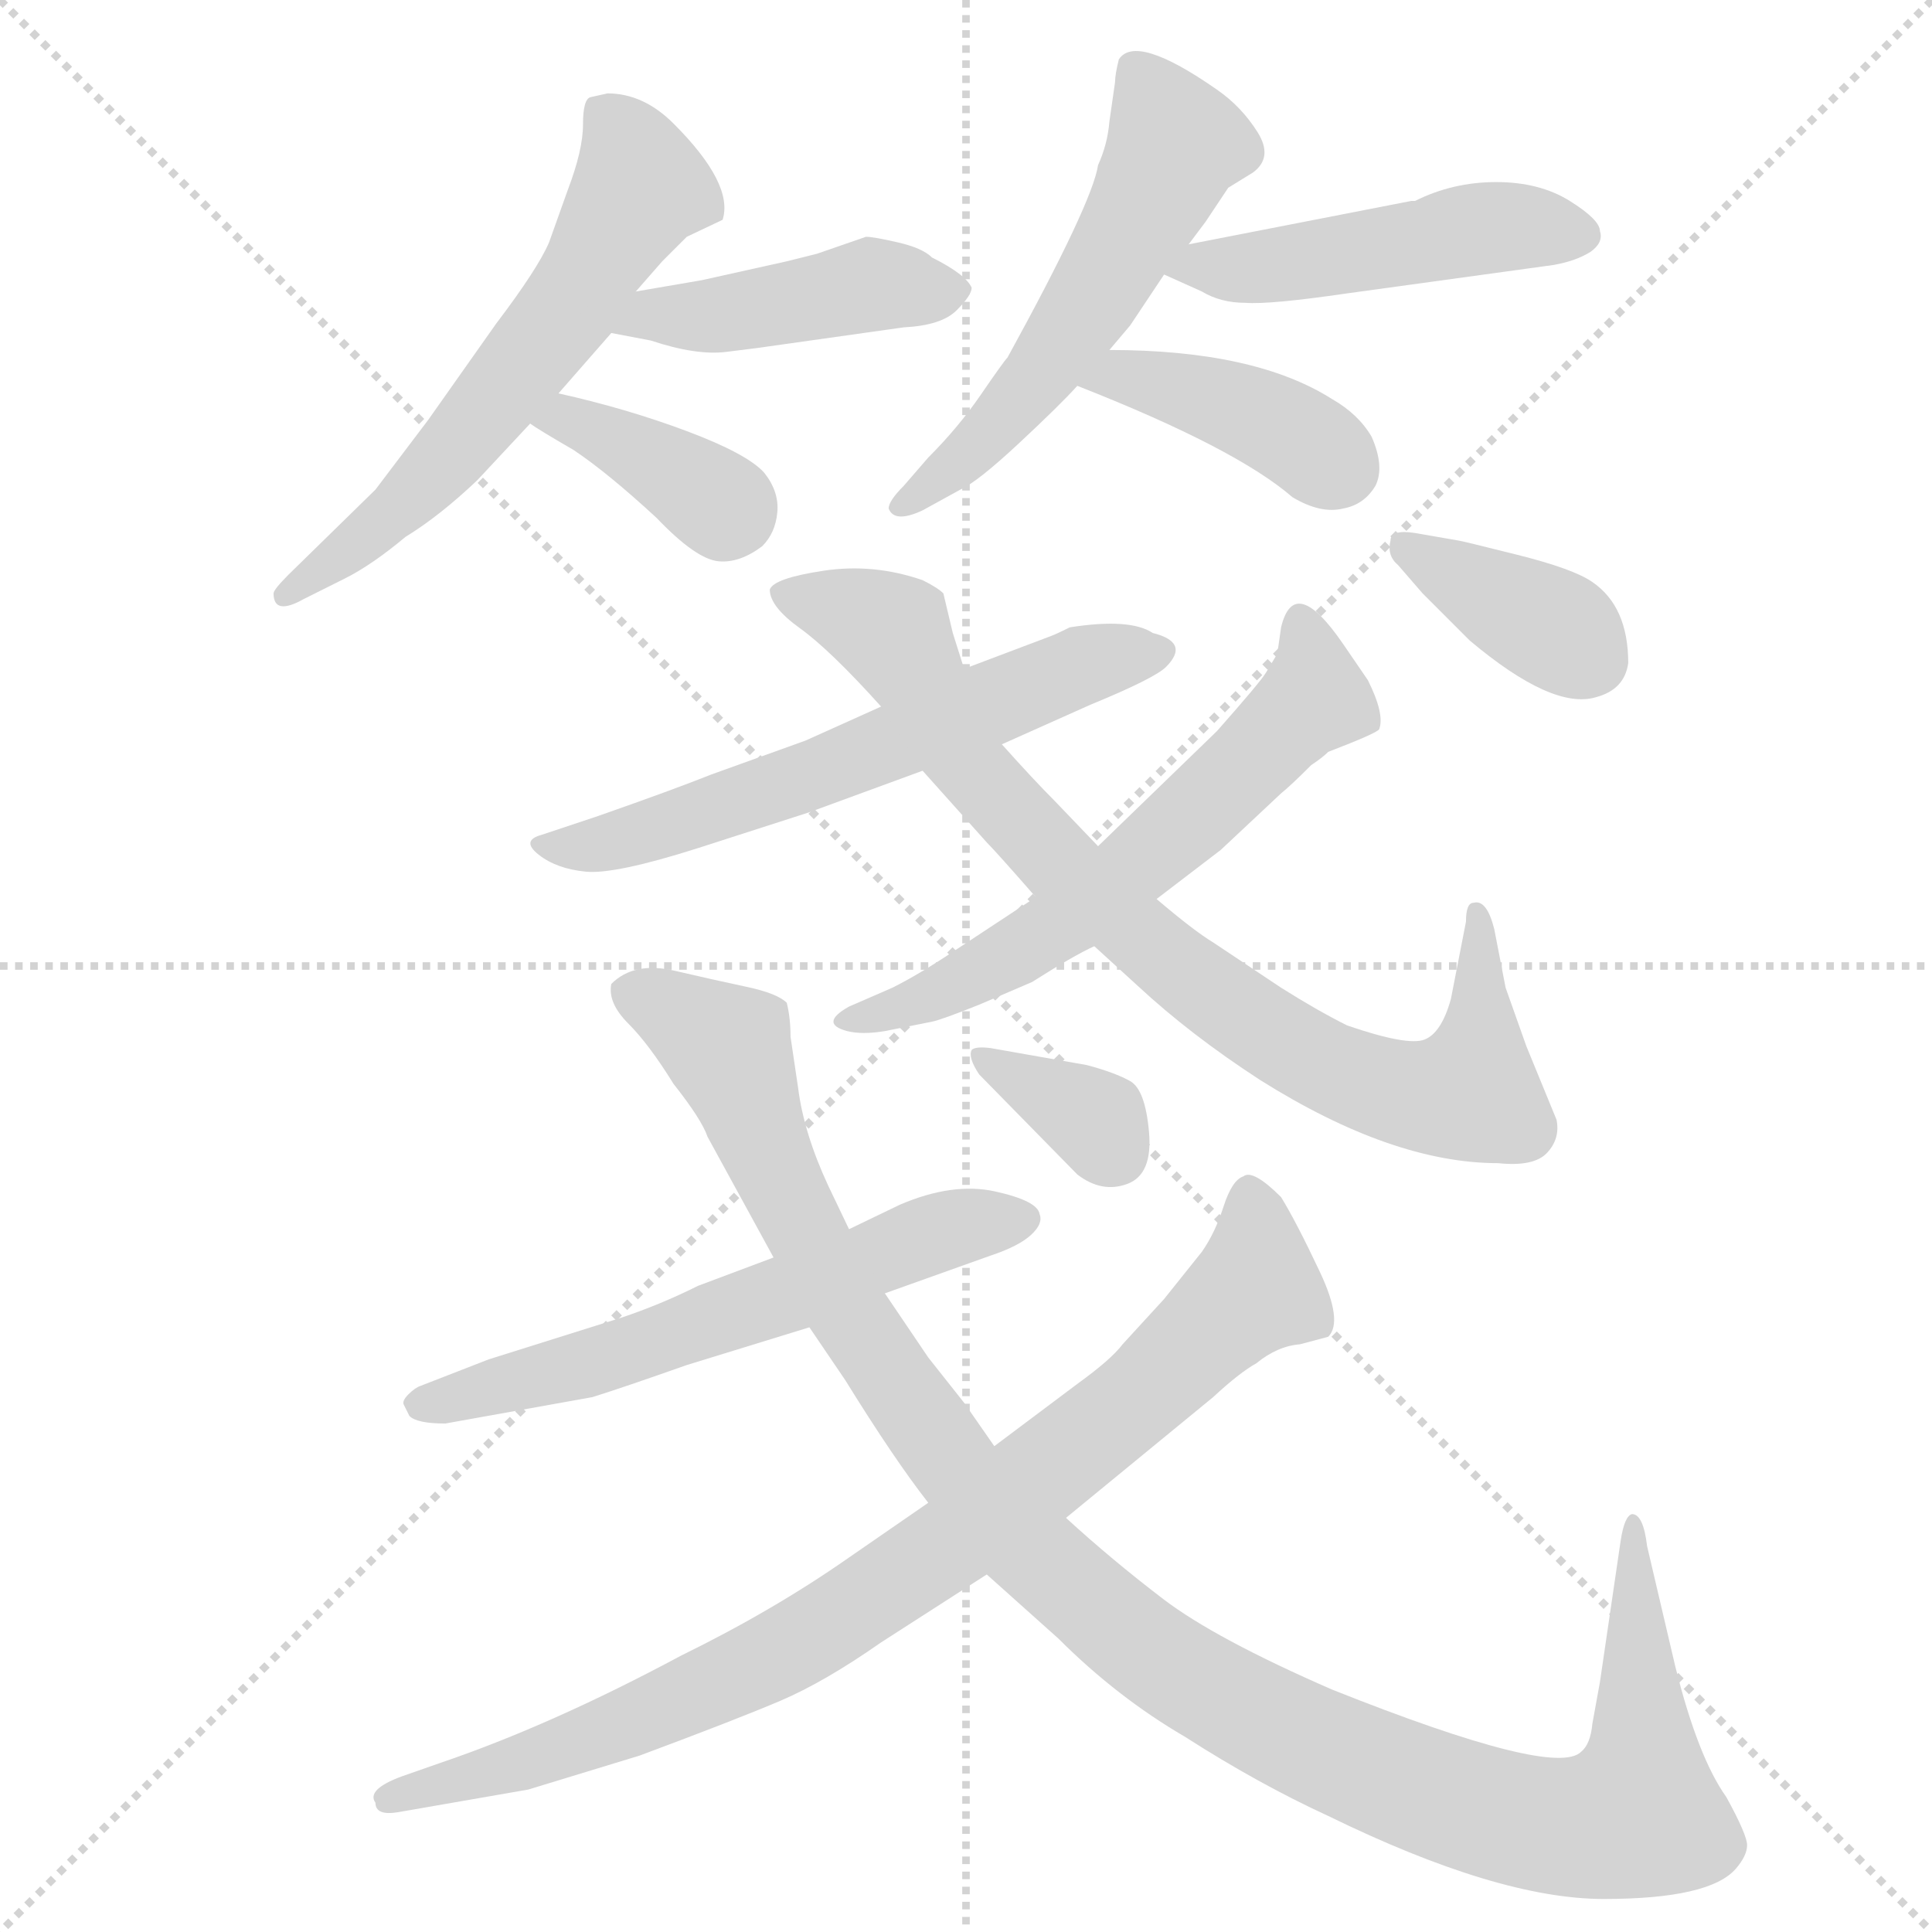 <svg xmlns="http://www.w3.org/2000/svg" version="1.1" viewBox="0 0 1024 1024">
  <g stroke="lightgray" stroke-dasharray="1,1" stroke-width="1" transform="scale(4, 4)">
    <line x1="0" y1="0" x2="256" y2="256" />
    <line x1="256" y1="0" x2="0" y2="256" />
    <line x1="128" y1="0" x2="128" y2="256" />
    <line x1="0" y1="128" x2="256" y2="128" />
  </g>
  <g transform="scale(1.0, -1.0) translate(0.0, -836.50)">
    <style type="text/css">
      
        @keyframes keyframes0 {
          from {
            stroke: blue;
            stroke-dashoffset: 586;
            stroke-width: 128;
          }
          66% {
            animation-timing-function: step-end;
            stroke: blue;
            stroke-dashoffset: 0;
            stroke-width: 128;
          }
          to {
            stroke: black;
            stroke-width: 1024;
          }
        }
        #make-me-a-hanzi-animation-0 {
          animation: keyframes0 0.727s both;
          animation-delay: 0s;
          animation-timing-function: linear;
        }
      
        @keyframes keyframes1 {
          from {
            stroke: blue;
            stroke-dashoffset: 433;
            stroke-width: 128;
          }
          58% {
            animation-timing-function: step-end;
            stroke: blue;
            stroke-dashoffset: 0;
            stroke-width: 128;
          }
          to {
            stroke: black;
            stroke-width: 1024;
          }
        }
        #make-me-a-hanzi-animation-1 {
          animation: keyframes1 0.602s both;
          animation-delay: 0.727s;
          animation-timing-function: linear;
        }
      
        @keyframes keyframes2 {
          from {
            stroke: blue;
            stroke-dashoffset: 368;
            stroke-width: 128;
          }
          55% {
            animation-timing-function: step-end;
            stroke: blue;
            stroke-dashoffset: 0;
            stroke-width: 128;
          }
          to {
            stroke: black;
            stroke-width: 1024;
          }
        }
        #make-me-a-hanzi-animation-2 {
          animation: keyframes2 0.549s both;
          animation-delay: 1.329s;
          animation-timing-function: linear;
        }
      
        @keyframes keyframes3 {
          from {
            stroke: blue;
            stroke-dashoffset: 539;
            stroke-width: 128;
          }
          64% {
            animation-timing-function: step-end;
            stroke: blue;
            stroke-dashoffset: 0;
            stroke-width: 128;
          }
          to {
            stroke: black;
            stroke-width: 1024;
          }
        }
        #make-me-a-hanzi-animation-3 {
          animation: keyframes3 0.689s both;
          animation-delay: 1.879s;
          animation-timing-function: linear;
        }
      
        @keyframes keyframes4 {
          from {
            stroke: blue;
            stroke-dashoffset: 471;
            stroke-width: 128;
          }
          61% {
            animation-timing-function: step-end;
            stroke: blue;
            stroke-dashoffset: 0;
            stroke-width: 128;
          }
          to {
            stroke: black;
            stroke-width: 1024;
          }
        }
        #make-me-a-hanzi-animation-4 {
          animation: keyframes4 0.633s both;
          animation-delay: 2.567s;
          animation-timing-function: linear;
        }
      
        @keyframes keyframes5 {
          from {
            stroke: blue;
            stroke-dashoffset: 397;
            stroke-width: 128;
          }
          56% {
            animation-timing-function: step-end;
            stroke: blue;
            stroke-dashoffset: 0;
            stroke-width: 128;
          }
          to {
            stroke: black;
            stroke-width: 1024;
          }
        }
        #make-me-a-hanzi-animation-5 {
          animation: keyframes5 0.573s both;
          animation-delay: 3.201s;
          animation-timing-function: linear;
        }
      
        @keyframes keyframes6 {
          from {
            stroke: blue;
            stroke-dashoffset: 592;
            stroke-width: 128;
          }
          66% {
            animation-timing-function: step-end;
            stroke: blue;
            stroke-dashoffset: 0;
            stroke-width: 128;
          }
          to {
            stroke: black;
            stroke-width: 1024;
          }
        }
        #make-me-a-hanzi-animation-6 {
          animation: keyframes6 0.732s both;
          animation-delay: 3.774s;
          animation-timing-function: linear;
        }
      
        @keyframes keyframes7 {
          from {
            stroke: blue;
            stroke-dashoffset: 820;
            stroke-width: 128;
          }
          73% {
            animation-timing-function: step-end;
            stroke: blue;
            stroke-dashoffset: 0;
            stroke-width: 128;
          }
          to {
            stroke: black;
            stroke-width: 1024;
          }
        }
        #make-me-a-hanzi-animation-7 {
          animation: keyframes7 0.917s both;
          animation-delay: 4.506s;
          animation-timing-function: linear;
        }
      
        @keyframes keyframes8 {
          from {
            stroke: blue;
            stroke-dashoffset: 597;
            stroke-width: 128;
          }
          66% {
            animation-timing-function: step-end;
            stroke: blue;
            stroke-dashoffset: 0;
            stroke-width: 128;
          }
          to {
            stroke: black;
            stroke-width: 1024;
          }
        }
        #make-me-a-hanzi-animation-8 {
          animation: keyframes8 0.736s both;
          animation-delay: 5.423s;
          animation-timing-function: linear;
        }
      
        @keyframes keyframes9 {
          from {
            stroke: blue;
            stroke-dashoffset: 369;
            stroke-width: 128;
          }
          55% {
            animation-timing-function: step-end;
            stroke: blue;
            stroke-dashoffset: 0;
            stroke-width: 128;
          }
          to {
            stroke: black;
            stroke-width: 1024;
          }
        }
        #make-me-a-hanzi-animation-9 {
          animation: keyframes9 0.55s both;
          animation-delay: 6.159s;
          animation-timing-function: linear;
        }
      
        @keyframes keyframes10 {
          from {
            stroke: blue;
            stroke-dashoffset: 593;
            stroke-width: 128;
          }
          66% {
            animation-timing-function: step-end;
            stroke: blue;
            stroke-dashoffset: 0;
            stroke-width: 128;
          }
          to {
            stroke: black;
            stroke-width: 1024;
          }
        }
        #make-me-a-hanzi-animation-10 {
          animation: keyframes10 0.733s both;
          animation-delay: 6.709s;
          animation-timing-function: linear;
        }
      
        @keyframes keyframes11 {
          from {
            stroke: blue;
            stroke-dashoffset: 1145;
            stroke-width: 128;
          }
          79% {
            animation-timing-function: step-end;
            stroke: blue;
            stroke-dashoffset: 0;
            stroke-width: 128;
          }
          to {
            stroke: black;
            stroke-width: 1024;
          }
        }
        #make-me-a-hanzi-animation-11 {
          animation: keyframes11 1.182s both;
          animation-delay: 7.442s;
          animation-timing-function: linear;
        }
      
        @keyframes keyframes12 {
          from {
            stroke: blue;
            stroke-dashoffset: 846;
            stroke-width: 128;
          }
          73% {
            animation-timing-function: step-end;
            stroke: blue;
            stroke-dashoffset: 0;
            stroke-width: 128;
          }
          to {
            stroke: black;
            stroke-width: 1024;
          }
        }
        #make-me-a-hanzi-animation-12 {
          animation: keyframes12 0.938s both;
          animation-delay: 8.623s;
          animation-timing-function: linear;
        }
      
        @keyframes keyframes13 {
          from {
            stroke: blue;
            stroke-dashoffset: 341;
            stroke-width: 128;
          }
          53% {
            animation-timing-function: step-end;
            stroke: blue;
            stroke-dashoffset: 0;
            stroke-width: 128;
          }
          to {
            stroke: black;
            stroke-width: 1024;
          }
        }
        #make-me-a-hanzi-animation-13 {
          animation: keyframes13 0.528s both;
          animation-delay: 9.562s;
          animation-timing-function: linear;
        }
      
    </style>
    
      <path d="M 337 682 L 351 698 L 364 711 L 383 720 Q 389 739 357 771 Q 341 787 322 787 L 313 785 Q 309 784 309 770.5 Q 309 757 301 736 L 291 708 Q 285 694 263 665 L 227 614 L 199 577 L 153 532 Q 145 524 145 522 Q 145 510 161 519 L 183 530 Q 197 537 215 552 Q 233 563 253 582 L 281 612 L 296 628 L 324 660 L 337 682 Z" fill="lightgray" />
    
      <path d="M 324 660 L 345 656 Q 369 648 385 650 L 401 652 L 479 663 Q 499 664 507 672 Q 515 680 515 684 Q 512 691 494 700 Q 489 705 476 708 Q 463 711 459 711 L 433 702 L 417 698 L 372 688 L 337 682 C 307 677 295 666 324 660 Z" fill="lightgray" />
    
      <path d="M 281 612 Q 285 609 304 598 Q 322 586 348 562 Q 369 540 381 539 Q 392 538 404 547 Q 411 554 412 565 Q 413 576 405 586 Q 396 596 364 608 Q 332 620 296 628 C 267 635 256 629 281 612 Z" fill="lightgray" />
    
      <path d="M 630 707 L 639 719 L 651 737 L 664 745 Q 675 753 666.5 766.5 Q 658 780 645 789 Q 602 819 593 805 Q 591 797 591 793 L 588 772 Q 587 760 582 749 Q 579 729 534 647 Q 532 645 520 627.5 Q 508 610 492 594 L 479 579 Q 471 571 471 567 Q 474 559 489 566 L 509 577 Q 518 581 540 601.5 Q 562 622 571 632 L 588 651 L 599 664 L 617 691 L 630 707 Z" fill="lightgray" />
    
      <path d="M 750 730 L 748 730 L 630 707 C 601 701 596 700 617 691 L 637 682 Q 647 676 660 676 Q 673 675 714 681 L 823 696 Q 835 698 843 703 Q 850 708 848 714 Q 848 720 832 730 Q 816 740 793 740 Q 770 740 750 730 Z" fill="lightgray" />
    
      <path d="M 571 632 Q 655 599 685 573 Q 700 564 712 567 Q 723 569 729 579 Q 734 589 727 605 Q 720 617 706 625 Q 665 651 588 651 C 558 651 543 643 571 632 Z" fill="lightgray" />
    
      <path d="M 467 462 L 427 444 L 377 426 Q 357 418 317 404 L 287 394 Q 276 391 285.5 383.5 Q 295 376 310.5 374.5 Q 326 373 370 387 L 429 406 L 489 428 L 531 442 L 578 463 Q 612 477 618 483 Q 631 496 611 501 Q 599 509 567 504 Q 559 500 556 499 L 511 482 L 467 462 Z" fill="lightgray" />
    
      <path d="M 511 482 L 505 501 L 500 522 Q 497 525 489 529 Q 463 538 436.5 534 Q 410 530 408 524 Q 408 515 424 503.5 Q 440 492 467 462 L 489 428 L 523 390 Q 528 385 549 361 L 580 335 L 603 314 Q 631 288 668 264 Q 738 220 794 220 Q 813 218 820 225.5 Q 827 233 825 243 L 809 282 L 798 313 L 792 344 Q 788 360 781 358 Q 777 358 777 348 L 769 307 Q 764 289 755 285.5 Q 746 282 714 293 Q 698 301 679 313 L 643 337 Q 633 343 613 360 L 582 388 L 559 412 Q 548 423 531 442 L 511 482 Z" fill="lightgray" />
    
      <path d="M 549 361 L 505 332 Q 487 320 473 313 L 450 303 Q 434 294 449 290 Q 457 288 469 290 L 494 295 Q 499 296 519 304 L 547 316 Q 569 330 580 335 L 613 360 L 647 386 L 679 416 Q 684 420 695 431 Q 701 435 704 438 Q 730 448 731 450 Q 734 458 725 476 L 712 495 Q 686 533 679 504 L 677 490 L 671 480 Q 668 475 645 449 L 582 388 L 549 361 Z" fill="lightgray" />
    
      <path d="M 754 522 L 779 497 Q 823 460 846 467 Q 861 471 863 485 Q 863 515 844 528 Q 834 535 804 542.5 Q 774 550 773 550 L 750 554 Q 737 556 737 550 Q 735 542 741 537 L 754 522 Z" fill="lightgray" />
    
      <path d="M 469 151 L 525 171 Q 540 176 546.5 182 Q 553 188 551 193 Q 550 200 527.5 205 Q 505 210 477 198 L 450 185 L 410 170 L 370 155 Q 350 145 329 138 L 259 116 L 223 102 Q 220 101 216.5 97.5 Q 213 94 214 92 L 217 86 Q 221 82 236 82 L 314 96 Q 330 101 364 113 L 429 133 L 469 151 Z" fill="lightgray" />
    
      <path d="M 527 70 L 511 93 L 492 117 L 469 151 L 450 185 L 439 208 Q 426 236 423 260 L 419 287 Q 419 297 417 305 Q 412 310 395.5 313.5 Q 379 317 357.5 322 Q 336 327 324 315 Q 322 305 333 294 Q 344 283 357 262 Q 372 243 375 234 L 410 170 L 429 133 L 448 105 Q 474 63 492 40 L 523 2 L 561 -32 Q 592 -63 628 -84 Q 667 -109 704 -126 Q 794 -170 850 -170 Q 906 -170 920 -154 Q 926 -147 926 -141.5 Q 926 -136 915 -116 Q 900 -95 888 -47 L 873 17 Q 871 34 865 34 Q 861 33 859 20 L 848 -55 L 844 -77 Q 843 -88 838 -92 Q 824 -106 706 -59 Q 644 -32 616.5 -11 Q 589 10 565 32 L 527 70 Z" fill="lightgray" />
    
      <path d="M 659 213 Q 653 211 648.5 197 Q 644 183 637 173 L 617 148 L 595 124 Q 589 116 571 103 L 527 70 L 492 40 L 450 11 Q 410 -17 361 -41 Q 292 -78 233 -98 L 213 -105 Q 194 -112 199 -119 Q 199 -126 211 -124 L 280 -112 L 339 -94 Q 390 -75 413.5 -65 Q 437 -55 467 -34 L 523 2 L 565 32 L 643 96 Q 657 109 666 114 Q 677 123 689 124 L 704 128 Q 712 136 699.5 162.5 Q 687 189 679 202 Q 664 217 659 213 Z" fill="lightgray" />
    
      <path d="M 519 267 L 571 214 Q 584 204 597.5 209 Q 611 214 609 236.5 Q 607 259 599 263.5 Q 591 268 576 272 L 525 281 Q 517 282 515 280 Q 513 276 519 267 Z" fill="lightgray" />
    
    
      <clipPath id="make-me-a-hanzi-clip-0">
        <path d="M 337 682 L 351 698 L 364 711 L 383 720 Q 389 739 357 771 Q 341 787 322 787 L 313 785 Q 309 784 309 770.5 Q 309 757 301 736 L 291 708 Q 285 694 263 665 L 227 614 L 199 577 L 153 532 Q 145 524 145 522 Q 145 510 161 519 L 183 530 Q 197 537 215 552 Q 233 563 253 582 L 281 612 L 296 628 L 324 660 L 337 682 Z" />
      </clipPath>
      <path clip-path="url(#make-me-a-hanzi-clip-0)" d="M 320 775 L 340 738 L 305 679 L 227 583 L 153 522" fill="none" id="make-me-a-hanzi-animation-0" stroke-dasharray="458 916" stroke-linecap="round" />
    
      <clipPath id="make-me-a-hanzi-clip-1">
        <path d="M 324 660 L 345 656 Q 369 648 385 650 L 401 652 L 479 663 Q 499 664 507 672 Q 515 680 515 684 Q 512 691 494 700 Q 489 705 476 708 Q 463 711 459 711 L 433 702 L 417 698 L 372 688 L 337 682 C 307 677 295 666 324 660 Z" />
      </clipPath>
      <path clip-path="url(#make-me-a-hanzi-clip-1)" d="M 330 664 L 460 686 L 505 682" fill="none" id="make-me-a-hanzi-animation-1" stroke-dasharray="305 610" stroke-linecap="round" />
    
      <clipPath id="make-me-a-hanzi-clip-2">
        <path d="M 281 612 Q 285 609 304 598 Q 322 586 348 562 Q 369 540 381 539 Q 392 538 404 547 Q 411 554 412 565 Q 413 576 405 586 Q 396 596 364 608 Q 332 620 296 628 C 267 635 256 629 281 612 Z" />
      </clipPath>
      <path clip-path="url(#make-me-a-hanzi-clip-2)" d="M 287 613 L 339 597 L 377 573 L 383 562" fill="none" id="make-me-a-hanzi-animation-2" stroke-dasharray="240 480" stroke-linecap="round" />
    
      <clipPath id="make-me-a-hanzi-clip-3">
        <path d="M 630 707 L 639 719 L 651 737 L 664 745 Q 675 753 666.5 766.5 Q 658 780 645 789 Q 602 819 593 805 Q 591 797 591 793 L 588 772 Q 587 760 582 749 Q 579 729 534 647 Q 532 645 520 627.5 Q 508 610 492 594 L 479 579 Q 471 571 471 567 Q 474 559 489 566 L 509 577 Q 518 581 540 601.5 Q 562 622 571 632 L 588 651 L 599 664 L 617 691 L 630 707 Z" />
      </clipPath>
      <path clip-path="url(#make-me-a-hanzi-clip-3)" d="M 603 797 L 623 760 L 599 712 L 536 619 L 478 571" fill="none" id="make-me-a-hanzi-animation-3" stroke-dasharray="411 822" stroke-linecap="round" />
    
      <clipPath id="make-me-a-hanzi-clip-4">
        <path d="M 750 730 L 748 730 L 630 707 C 601 701 596 700 617 691 L 637 682 Q 647 676 660 676 Q 673 675 714 681 L 823 696 Q 835 698 843 703 Q 850 708 848 714 Q 848 720 832 730 Q 816 740 793 740 Q 770 740 750 730 Z" />
      </clipPath>
      <path clip-path="url(#make-me-a-hanzi-clip-4)" d="M 624 692 L 787 716 L 837 713" fill="none" id="make-me-a-hanzi-animation-4" stroke-dasharray="343 686" stroke-linecap="round" />
    
      <clipPath id="make-me-a-hanzi-clip-5">
        <path d="M 571 632 Q 655 599 685 573 Q 700 564 712 567 Q 723 569 729 579 Q 734 589 727 605 Q 720 617 706 625 Q 665 651 588 651 C 558 651 543 643 571 632 Z" />
      </clipPath>
      <path clip-path="url(#make-me-a-hanzi-clip-5)" d="M 581 631 L 597 638 L 644 625 L 709 589" fill="none" id="make-me-a-hanzi-animation-5" stroke-dasharray="269 538" stroke-linecap="round" />
    
      <clipPath id="make-me-a-hanzi-clip-6">
        <path d="M 467 462 L 427 444 L 377 426 Q 357 418 317 404 L 287 394 Q 276 391 285.5 383.5 Q 295 376 310.5 374.5 Q 326 373 370 387 L 429 406 L 489 428 L 531 442 L 578 463 Q 612 477 618 483 Q 631 496 611 501 Q 599 509 567 504 Q 559 500 556 499 L 511 482 L 467 462 Z" />
      </clipPath>
      <path clip-path="url(#make-me-a-hanzi-clip-6)" d="M 295 388 L 356 398 L 570 483 L 613 492" fill="none" id="make-me-a-hanzi-animation-6" stroke-dasharray="464 928" stroke-linecap="round" />
    
      <clipPath id="make-me-a-hanzi-clip-7">
        <path d="M 511 482 L 505 501 L 500 522 Q 497 525 489 529 Q 463 538 436.5 534 Q 410 530 408 524 Q 408 515 424 503.5 Q 440 492 467 462 L 489 428 L 523 390 Q 528 385 549 361 L 580 335 L 603 314 Q 631 288 668 264 Q 738 220 794 220 Q 813 218 820 225.5 Q 827 233 825 243 L 809 282 L 798 313 L 792 344 Q 788 360 781 358 Q 777 358 777 348 L 769 307 Q 764 289 755 285.5 Q 746 282 714 293 Q 698 301 679 313 L 643 337 Q 633 343 613 360 L 582 388 L 559 412 Q 548 423 531 442 L 511 482 Z" />
      </clipPath>
      <path clip-path="url(#make-me-a-hanzi-clip-7)" d="M 416 522 L 470 503 L 509 437 L 567 372 L 652 302 L 702 271 L 743 257 L 779 258 L 785 303 L 782 352" fill="none" id="make-me-a-hanzi-animation-7" stroke-dasharray="692 1384" stroke-linecap="round" />
    
      <clipPath id="make-me-a-hanzi-clip-8">
        <path d="M 549 361 L 505 332 Q 487 320 473 313 L 450 303 Q 434 294 449 290 Q 457 288 469 290 L 494 295 Q 499 296 519 304 L 547 316 Q 569 330 580 335 L 613 360 L 647 386 L 679 416 Q 684 420 695 431 Q 701 435 704 438 Q 730 448 731 450 Q 734 458 725 476 L 712 495 Q 686 533 679 504 L 677 490 L 671 480 Q 668 475 645 449 L 582 388 L 549 361 Z" />
      </clipPath>
      <path clip-path="url(#make-me-a-hanzi-clip-8)" d="M 689 506 L 697 466 L 617 390 L 531 328 L 454 296" fill="none" id="make-me-a-hanzi-animation-8" stroke-dasharray="469 938" stroke-linecap="round" />
    
      <clipPath id="make-me-a-hanzi-clip-9">
        <path d="M 754 522 L 779 497 Q 823 460 846 467 Q 861 471 863 485 Q 863 515 844 528 Q 834 535 804 542.5 Q 774 550 773 550 L 750 554 Q 737 556 737 550 Q 735 542 741 537 L 754 522 Z" />
      </clipPath>
      <path clip-path="url(#make-me-a-hanzi-clip-9)" d="M 746 546 L 828 501 L 842 487" fill="none" id="make-me-a-hanzi-animation-9" stroke-dasharray="241 482" stroke-linecap="round" />
    
      <clipPath id="make-me-a-hanzi-clip-10">
        <path d="M 469 151 L 525 171 Q 540 176 546.5 182 Q 553 188 551 193 Q 550 200 527.5 205 Q 505 210 477 198 L 450 185 L 410 170 L 370 155 Q 350 145 329 138 L 259 116 L 223 102 Q 220 101 216.5 97.5 Q 213 94 214 92 L 217 86 Q 221 82 236 82 L 314 96 Q 330 101 364 113 L 429 133 L 469 151 Z" />
      </clipPath>
      <path clip-path="url(#make-me-a-hanzi-clip-10)" d="M 221 92 L 336 121 L 501 185 L 542 190" fill="none" id="make-me-a-hanzi-animation-10" stroke-dasharray="465 930" stroke-linecap="round" />
    
      <clipPath id="make-me-a-hanzi-clip-11">
        <path d="M 527 70 L 511 93 L 492 117 L 469 151 L 450 185 L 439 208 Q 426 236 423 260 L 419 287 Q 419 297 417 305 Q 412 310 395.5 313.5 Q 379 317 357.5 322 Q 336 327 324 315 Q 322 305 333 294 Q 344 283 357 262 Q 372 243 375 234 L 410 170 L 429 133 L 448 105 Q 474 63 492 40 L 523 2 L 561 -32 Q 592 -63 628 -84 Q 667 -109 704 -126 Q 794 -170 850 -170 Q 906 -170 920 -154 Q 926 -147 926 -141.5 Q 926 -136 915 -116 Q 900 -95 888 -47 L 873 17 Q 871 34 865 34 Q 861 33 859 20 L 848 -55 L 844 -77 Q 843 -88 838 -92 Q 824 -106 706 -59 Q 644 -32 616.5 -11 Q 589 10 565 32 L 527 70 Z" />
      </clipPath>
      <path clip-path="url(#make-me-a-hanzi-clip-11)" d="M 333 311 L 385 281 L 418 199 L 450 140 L 538 22 L 605 -36 L 675 -78 L 743 -109 L 805 -128 L 836 -132 L 868 -125 L 871 -81 L 863 27" fill="none" id="make-me-a-hanzi-animation-11" stroke-dasharray="1017 2034" stroke-linecap="round" />
    
      <clipPath id="make-me-a-hanzi-clip-12">
        <path d="M 659 213 Q 653 211 648.5 197 Q 644 183 637 173 L 617 148 L 595 124 Q 589 116 571 103 L 527 70 L 492 40 L 450 11 Q 410 -17 361 -41 Q 292 -78 233 -98 L 213 -105 Q 194 -112 199 -119 Q 199 -126 211 -124 L 280 -112 L 339 -94 Q 390 -75 413.5 -65 Q 437 -55 467 -34 L 523 2 L 565 32 L 643 96 Q 657 109 666 114 Q 677 123 689 124 L 704 128 Q 712 136 699.5 162.5 Q 687 189 679 202 Q 664 217 659 213 Z" />
      </clipPath>
      <path clip-path="url(#make-me-a-hanzi-clip-12)" d="M 662 204 L 666 154 L 599 92 L 514 26 L 400 -47 L 298 -91 L 207 -117" fill="none" id="make-me-a-hanzi-animation-12" stroke-dasharray="718 1436" stroke-linecap="round" />
    
      <clipPath id="make-me-a-hanzi-clip-13">
        <path d="M 519 267 L 571 214 Q 584 204 597.5 209 Q 611 214 609 236.5 Q 607 259 599 263.5 Q 591 268 576 272 L 525 281 Q 517 282 515 280 Q 513 276 519 267 Z" />
      </clipPath>
      <path clip-path="url(#make-me-a-hanzi-clip-13)" d="M 521 275 L 575 246 L 589 227" fill="none" id="make-me-a-hanzi-animation-13" stroke-dasharray="213 426" stroke-linecap="round" />
    
  </g>
</svg>